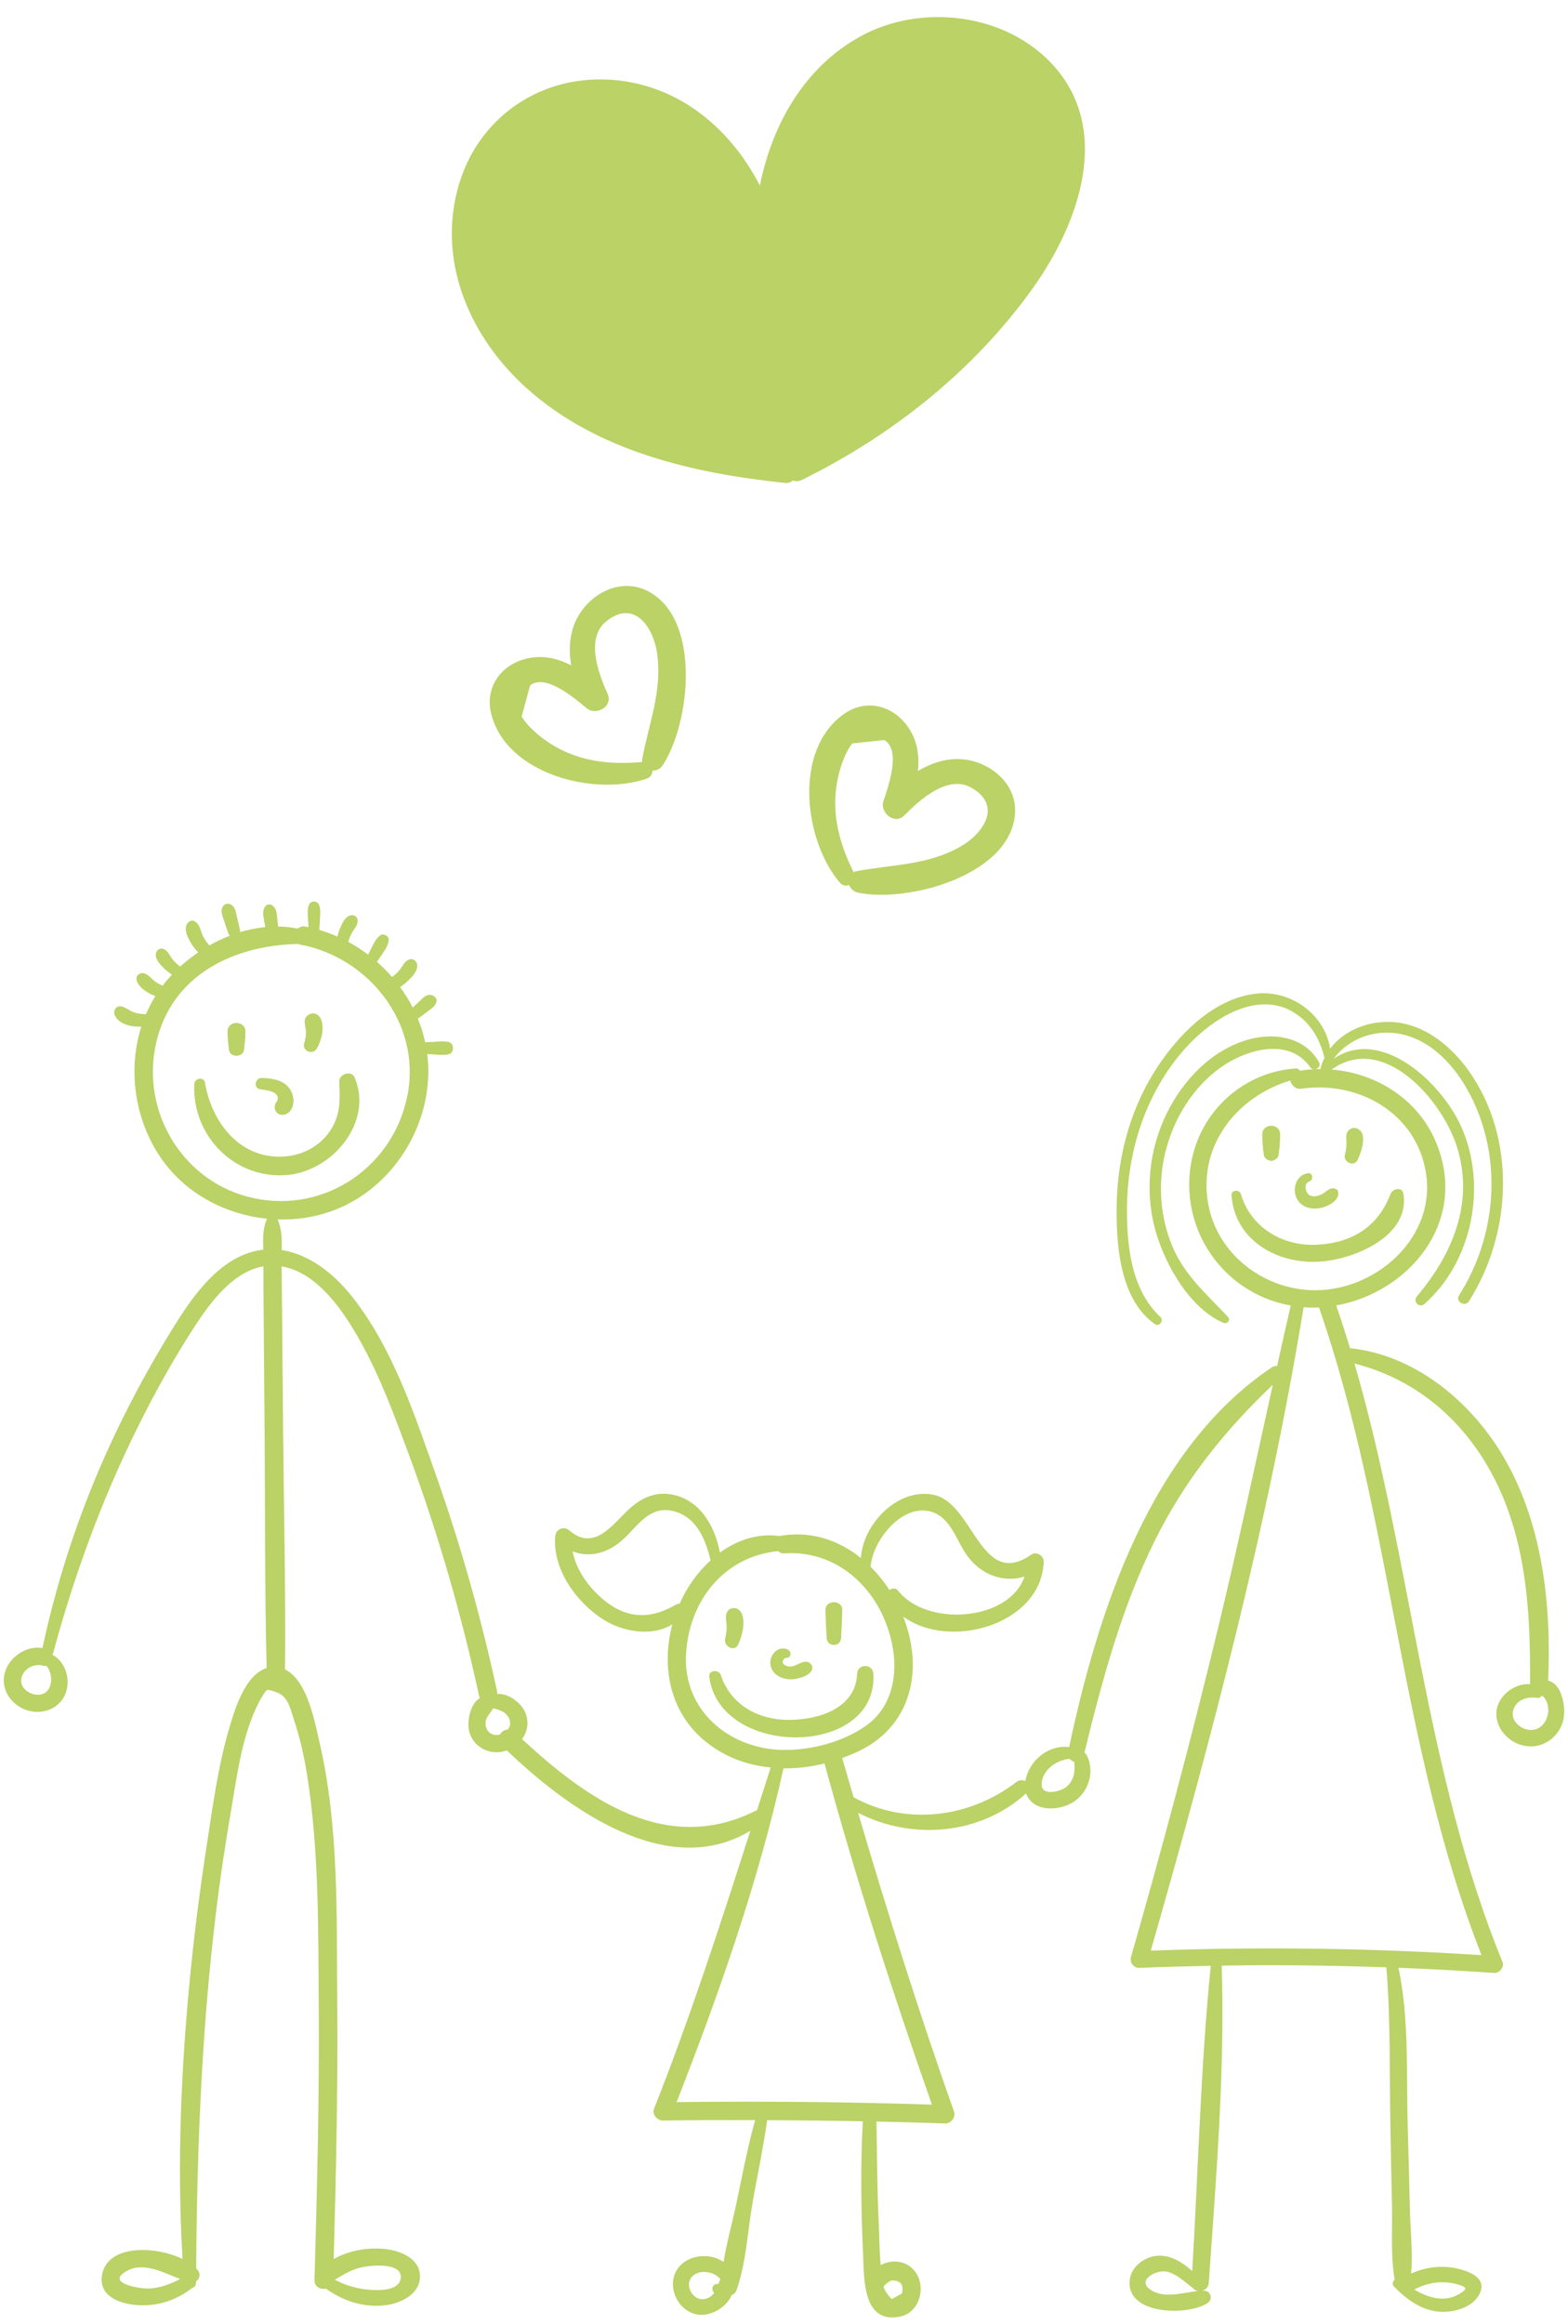 <svg width="164" height="243" viewBox="0 0 164 243" fill="none" xmlns="http://www.w3.org/2000/svg">
<path d="M37.095 112.662C36.756 111.859 35.441 112.284 35.48 113.1C35.566 114.966 35.639 116.555 34.549 118.2C33.346 120.01 31.322 120.951 29.174 120.937C24.824 120.905 22.099 117.145 21.436 113.185C21.328 112.53 20.347 112.725 20.321 113.337C20.071 118.807 24.623 123.405 30.184 122.835C34.79 122.359 39.064 117.325 37.095 112.662Z" fill="#BAD266"/>
<path d="M30.166 113.666C29.476 112.872 28.322 112.715 27.332 112.71C26.681 112.706 26.494 113.769 27.175 113.878C27.735 113.969 29.202 114.07 29.046 114.947C29.02 115.103 28.911 115.19 28.837 115.333C28.703 115.598 28.681 115.919 28.841 116.179C29.175 116.731 29.935 116.64 30.313 116.197C30.925 115.486 30.748 114.335 30.166 113.666Z" fill="#BAD266"/>
<path d="M23.796 107.856C23.8 108.503 23.865 109.167 23.956 109.805C24.064 110.574 25.397 110.574 25.51 109.806C25.601 109.168 25.667 108.504 25.671 107.857C25.667 106.654 23.792 106.649 23.796 107.856Z" fill="#BAD266"/>
<path d="M33.585 106.596C33.421 106.192 33.086 105.897 32.622 105.966C32.214 106.027 31.836 106.387 31.862 106.83C31.884 107.225 32.005 107.59 32.005 107.989C32 108.367 31.918 108.731 31.813 109.096C31.587 109.886 32.703 110.342 33.124 109.648C33.611 108.836 33.954 107.517 33.585 106.596Z" fill="#BAD266"/>
<path d="M91.35 175.007C91.29 173.917 89.693 173.908 89.649 175.006C89.504 178.635 85.592 179.806 82.536 179.822C79.363 179.842 76.416 178.274 75.397 175.144C75.193 174.523 74.091 174.583 74.182 175.308C75.272 183.834 91.838 183.789 91.35 175.007Z" fill="#BAD266"/>
<path d="M84.397 173.749C83.78 173.658 83.22 174.287 82.569 174.239C82.339 174.222 81.957 174.104 81.879 173.848C81.814 173.631 82.001 173.332 82.244 173.341C82.799 173.358 82.804 172.633 82.365 172.451C81.354 172.029 80.434 173.058 80.581 174.052C80.763 175.276 82.16 175.741 83.228 175.533C83.732 175.438 84.587 175.182 84.861 174.709C85.113 174.288 84.857 173.819 84.397 173.749Z" fill="#BAD266"/>
<path d="M77.588 168.72C77.232 167.856 76.008 167.946 75.929 168.945C75.899 169.349 76.011 169.765 76.002 170.173C75.998 170.581 75.928 170.968 75.841 171.367C75.672 172.144 76.844 172.757 77.209 171.945C77.613 171.047 77.982 169.675 77.588 168.72Z" fill="#BAD266"/>
<path d="M86.335 168.363C86.36 169.327 86.403 170.295 86.46 171.258C86.516 172.231 87.913 172.231 87.97 171.259C88.027 170.295 88.071 169.332 88.097 168.364C88.128 167.231 86.305 167.23 86.335 168.363Z" fill="#BAD266"/>
<path d="M161.922 175.724C162.285 167.646 161.303 158.955 157.03 151.942C153.624 146.358 147.866 141.646 141.202 140.958C140.747 139.46 140.266 137.971 139.754 136.49C147.247 135.161 153.54 127.909 150.292 119.664C148.462 115.015 144.04 112.209 139.278 111.825C144.701 107.916 150.884 115.042 152.406 119.978C154.192 125.765 151.915 131.147 148.198 135.534C147.733 136.081 148.445 136.811 148.992 136.329C154.077 131.838 155.578 123.799 152.789 117.703C150.681 113.097 144.406 107.321 139.486 110.7C141.163 108.439 144.15 107.46 146.958 108.22C150.257 109.111 152.63 112.06 154.044 115.021C157.159 121.529 156.452 129.412 152.604 135.432C152.187 136.087 153.229 136.695 153.646 136.04C158.163 128.914 158.614 119.043 153.638 111.991C151.69 109.229 148.704 106.849 145.175 106.844C142.831 106.838 140.49 107.823 139.122 109.645C138.59 106.142 135.127 103.536 131.51 103.878C126.809 104.319 122.87 108.528 120.559 112.347C118.109 116.392 116.896 121.132 116.799 125.842C116.715 129.992 117.077 135.843 120.801 138.449C121.243 138.758 121.765 138.072 121.374 137.707C118.371 134.898 117.861 130.4 117.871 126.476C117.881 122.578 118.677 118.645 120.345 115.112C121.966 111.679 124.481 108.411 127.767 106.429C129.912 105.136 132.608 104.416 134.952 105.641C136.901 106.662 138.046 108.529 138.527 110.6C138.366 110.926 138.232 111.269 138.132 111.633C138.119 111.685 138.119 111.733 138.127 111.776C137.402 111.776 136.677 111.832 135.952 111.945C135.87 111.802 135.727 111.697 135.518 111.71C130.24 112.073 125.823 115.9 124.68 121.1C123.475 126.574 125.978 132.2 130.834 134.989C132.167 135.754 133.573 136.245 135.001 136.497C134.514 138.611 134.04 140.725 133.57 142.843C133.41 142.8 133.232 142.821 133.062 142.934C120.323 151.451 114.859 168.409 111.824 182.663C110.682 182.528 109.558 182.91 108.641 183.717C107.977 184.303 107.395 185.258 107.238 186.226C106.965 186.087 106.618 186.078 106.314 186.308C101.446 190.069 94.747 190.926 89.279 187.912C88.88 186.544 88.481 185.176 88.087 183.805C88.664 183.596 89.229 183.367 89.78 183.106C94.717 180.773 96.381 175.79 95.007 170.658C94.86 170.103 94.678 169.556 94.465 169.013C99.313 172.6 108.946 169.843 109.162 163.288C109.184 162.668 108.398 162.164 107.86 162.541C102.558 166.246 101.867 157.156 97.639 156.286C93.928 155.521 90.254 159.326 90.044 162.895C87.761 161.058 84.905 160.054 81.767 160.556C81.701 160.565 81.645 160.582 81.593 160.604C79.284 160.277 77.113 161.01 75.293 162.333C74.774 159.481 73.099 156.607 69.969 156.21C68.502 156.023 67.195 156.591 66.093 157.52C64.221 159.091 62.314 162.367 59.55 160.018C58.959 159.514 58.139 159.861 58.074 160.629C57.781 164.059 60.259 167.498 63.058 169.3C65.111 170.625 68.184 171.156 70.32 169.833C69.146 174.26 70.043 179.035 73.784 182.076C75.789 183.704 78.154 184.56 80.607 184.8C80.124 186.293 79.651 187.786 79.173 189.279C79.116 189.292 79.064 189.31 79.008 189.336C69.625 194.012 61.362 188.074 54.601 181.829C55.157 181.066 55.353 180.085 54.962 179.108C54.542 178.057 53.201 177.015 52.007 177.114C52.016 177.019 52.011 176.923 51.99 176.815C50.326 169.161 48.21 161.615 45.6 154.23C43.362 147.892 41.064 140.928 36.843 135.591C34.799 133.007 32.217 131.114 29.465 130.7C29.487 129.593 29.483 128.469 29.032 127.496C30.894 127.553 32.77 127.298 34.545 126.678C40.572 124.579 44.711 118.534 44.8 112.183C44.809 111.515 44.766 110.859 44.684 110.212C44.879 110.221 45.079 110.23 45.274 110.238C45.817 110.269 46.364 110.347 46.898 110.235C47.536 110.096 47.541 109.076 46.898 108.941C46.364 108.824 45.817 108.906 45.275 108.936C45.01 108.949 44.736 108.953 44.471 108.975C44.285 108.124 44.029 107.299 43.7 106.5C44.021 106.314 44.312 106.058 44.607 105.836C44.768 105.719 44.924 105.598 45.085 105.481C45.358 105.285 45.489 105.155 45.619 104.834C45.828 104.326 45.242 103.935 44.808 104.022C44.361 104.113 44.017 104.564 43.692 104.864C43.518 105.024 43.34 105.18 43.171 105.341C42.785 104.59 42.342 103.873 41.843 103.196C42.156 102.992 42.455 102.762 42.72 102.502C43.124 102.107 43.68 101.521 43.641 100.918C43.611 100.436 43.12 100.114 42.678 100.366C42.248 100.609 42.044 101.138 41.722 101.503C41.505 101.75 41.266 101.963 41.006 102.15C40.515 101.589 39.995 101.06 39.431 100.569C39.613 100.291 39.8 100.018 39.982 99.74C40.291 99.275 40.594 98.863 40.656 98.295C40.699 97.869 40.117 97.543 39.779 97.791C39.323 98.121 39.114 98.589 38.867 99.084C38.745 99.327 38.623 99.57 38.502 99.813C37.842 99.318 37.148 98.862 36.419 98.471C36.523 98.124 36.658 97.794 36.84 97.473C37.066 97.078 37.435 96.722 37.405 96.231C37.379 95.849 37.075 95.632 36.706 95.697C36.146 95.797 35.864 96.396 35.651 96.865C35.495 97.207 35.373 97.555 35.282 97.915C34.665 97.645 34.036 97.415 33.389 97.224C33.428 96.825 33.446 96.416 33.468 96.017C33.494 95.557 33.542 95.11 33.39 94.663C33.208 94.124 32.474 94.124 32.292 94.662C32.14 95.109 32.187 95.552 32.213 96.017C32.23 96.325 32.243 96.637 32.265 96.946C32.165 96.924 32.065 96.902 31.961 96.88C31.627 96.815 31.349 96.915 31.14 97.088C30.459 96.949 29.773 96.884 29.083 96.875C29.057 96.584 29.027 96.298 28.997 96.007C28.94 95.447 28.932 94.982 28.446 94.635C28.268 94.509 27.921 94.543 27.782 94.721C27.408 95.194 27.516 95.629 27.616 96.193C27.659 96.44 27.703 96.688 27.75 96.931C26.86 97.017 25.975 97.195 25.106 97.459C25.115 97.39 25.111 97.316 25.098 97.234C25.007 96.782 24.894 96.339 24.79 95.892C24.686 95.449 24.647 94.976 24.283 94.663C23.918 94.351 23.384 94.468 23.232 94.941C23.08 95.41 23.288 95.822 23.436 96.265C23.579 96.699 23.717 97.138 23.878 97.572C23.917 97.676 23.973 97.763 24.038 97.828C23.305 98.114 22.588 98.453 21.902 98.847C21.585 98.5 21.321 98.109 21.139 97.671C20.93 97.171 20.887 96.655 20.392 96.338C20.115 96.164 19.776 96.294 19.602 96.546C19.207 97.123 19.567 97.861 19.862 98.404C20.096 98.834 20.391 99.224 20.73 99.576C20.066 100.027 19.436 100.526 18.85 101.06C18.563 100.852 18.303 100.608 18.069 100.33C17.743 99.935 17.57 99.345 17.032 99.201C16.723 99.119 16.428 99.305 16.332 99.596C16.128 100.221 16.749 100.842 17.157 101.242C17.413 101.489 17.695 101.711 17.99 101.906C17.638 102.279 17.299 102.666 16.995 103.065C16.722 102.935 16.461 102.791 16.214 102.613C15.867 102.361 15.589 101.979 15.199 101.805C14.726 101.597 14.148 101.939 14.295 102.499C14.451 103.086 15.016 103.507 15.519 103.802C15.753 103.941 16.001 104.046 16.257 104.137C15.875 104.749 15.544 105.387 15.262 106.042C15.236 106.038 15.206 106.033 15.175 106.033C14.741 106.025 14.298 105.964 13.89 105.794C13.478 105.62 13.161 105.338 12.719 105.229C12.15 105.095 11.794 105.659 12.011 106.149C12.436 107.096 13.742 107.383 14.78 107.34C13.267 112.093 14.19 117.61 17.209 121.592C19.774 124.979 23.771 127.008 27.938 127.422C27.465 128.42 27.503 129.54 27.538 130.66C26.018 130.829 24.473 131.484 22.961 132.747C20.677 134.656 19.066 137.251 17.532 139.764C15.608 142.923 13.84 146.178 12.237 149.516C8.731 156.812 6.132 164.403 4.44 172.316C2.769 172.012 0.98 173.239 0.515 174.85C-0.011 176.664 1.243 178.384 2.984 178.862C4.659 179.323 6.509 178.486 6.961 176.736C7.335 175.304 6.754 173.711 5.486 173.011C5.486 173.011 5.486 173.007 5.482 173.007C5.517 172.955 5.543 172.894 5.564 172.825C7.729 164.786 10.623 156.869 14.312 149.404C16.119 145.75 18.104 142.16 20.324 138.74C21.983 136.184 24.355 132.951 27.55 132.401C27.549 134.129 27.566 135.856 27.578 137.584C27.611 141.756 27.645 145.928 27.678 150.095C27.74 158.195 27.684 166.309 27.89 174.405C25.654 175.09 24.567 178.684 24.011 180.554C22.776 184.726 22.206 189.166 21.544 193.455C20.87 197.843 20.312 202.249 19.881 206.668C18.926 216.465 18.506 226.35 19.092 236.182C16.206 234.783 11.132 234.642 10.657 237.95C10.366 240.003 12.345 240.798 14.059 240.981C16.23 241.208 18.318 240.597 20.033 239.26C20.046 239.252 20.055 239.239 20.068 239.226C20.307 239.169 20.502 238.978 20.507 238.648C20.507 238.605 20.507 238.562 20.507 238.518C20.88 238.293 21.006 237.754 20.672 237.338C20.624 237.277 20.572 237.22 20.516 237.164C20.635 221.28 21.37 205.501 24.085 189.809C24.725 186.107 25.182 182.083 26.764 178.637C26.959 178.216 27.172 177.769 27.42 177.378C27.932 176.575 27.841 176.562 28.852 176.905C30.128 177.336 30.31 178.49 30.718 179.719C31.342 181.582 31.784 183.505 32.096 185.445C33.386 193.429 33.279 201.746 33.337 209.812C33.403 219.171 33.173 228.526 32.909 237.881C32.879 237.976 32.874 238.076 32.9 238.176C32.9 238.241 32.896 238.306 32.896 238.375C32.874 239.109 33.534 239.409 34.089 239.283C35.864 240.577 38.048 241.286 40.283 241.026C41.837 240.845 43.852 239.925 43.926 238.111C44.005 236.196 41.987 235.358 40.398 235.157C38.653 234.94 36.531 235.251 34.902 236.197C35.149 227.259 35.348 218.321 35.273 209.379C35.198 200.44 35.467 190.986 33.43 182.225C32.958 180.193 32.174 175.678 29.812 174.549C29.885 166.401 29.693 158.244 29.618 150.096C29.581 146.067 29.547 142.043 29.51 138.015C29.493 136.144 29.481 134.277 29.451 132.406C33.262 133.033 36.009 137.214 37.731 140.314C39.796 144.022 41.27 148.06 42.744 152.028C45.802 160.273 48.247 168.73 50.114 177.326C50.132 177.409 50.158 177.482 50.188 177.547C49.159 178.107 48.824 180.047 49.075 181.024C49.513 182.739 51.319 183.599 52.96 183.031C52.977 183.027 52.995 183.018 53.012 183.01C59.365 189.094 69.784 196.664 78.482 191.411C75.352 201.185 72.193 210.925 68.403 220.487C68.169 221.077 68.759 221.72 69.336 221.711C72.553 221.665 75.765 221.658 78.982 221.663C78.174 224.541 77.625 227.51 77.008 230.431C76.59 232.397 76.008 234.451 75.677 236.495C75.59 236.434 75.504 236.378 75.417 236.33C73.763 235.4 71.237 235.929 70.55 237.834C69.924 239.575 71.095 241.659 72.918 241.99C74.26 242.233 75.984 241.283 76.527 239.955C76.752 239.873 76.948 239.699 77.043 239.43C78.065 236.505 78.205 233.11 78.753 230.059C79.253 227.267 79.845 224.481 80.241 221.672C83.575 221.687 86.909 221.723 90.243 221.789C89.989 226.425 90.061 231.105 90.272 235.737C90.384 238.185 90.2 243.008 94.137 242.211C96.317 241.769 96.99 238.774 95.489 237.245C94.543 236.281 93.158 236.259 92.108 236.831C91.974 235.355 91.974 233.84 91.905 232.373C91.742 228.852 91.73 225.336 91.671 221.816C94.063 221.869 96.454 221.93 98.846 222.014C99.445 222.036 99.993 221.372 99.784 220.781C96.133 210.461 92.843 200.037 89.751 189.54C95.381 192.437 102.535 191.858 107.32 187.506C107.381 187.675 107.459 187.845 107.563 188.001C108.578 189.517 111.049 189.248 112.364 188.346C113.875 187.313 114.51 185.213 113.686 183.558C113.616 183.415 113.521 183.32 113.421 183.254C115.282 175.663 117.303 168.097 120.792 161.062C123.916 154.76 128.081 149.578 133.122 144.788C131.252 153.265 129.443 161.755 127.404 170.193C124.617 181.731 121.565 193.207 118.292 204.618C118.136 205.157 118.574 205.773 119.151 205.747C121.647 205.644 124.139 205.58 126.635 205.533C125.572 216.103 125.333 226.83 124.695 237.447C123.706 236.557 122.525 235.801 121.175 235.844C119.795 235.887 118.336 236.928 118.162 238.356C117.709 242.081 124.281 242.149 126.309 240.786C126.873 240.404 126.661 239.536 125.962 239.505C125.888 239.501 125.81 239.505 125.736 239.505C126.088 239.41 126.396 239.137 126.427 238.677C127.199 227.716 128.124 216.503 127.781 205.512C133.524 205.423 139.263 205.486 145.002 205.692C145.46 211.301 145.319 216.931 145.429 222.553C145.48 225.244 145.527 227.936 145.591 230.623C145.647 233.136 145.433 235.867 145.875 238.363C145.658 238.515 145.562 238.823 145.814 239.083C147.059 240.356 148.552 241.476 150.375 241.681C151.877 241.851 153.965 241.335 154.73 239.873C155.533 238.332 154.01 237.606 152.725 237.259C150.998 236.789 149.196 236.979 147.594 237.712C147.777 235.52 147.518 233.224 147.466 231.049C147.398 228.075 147.312 225.102 147.231 222.128C147.085 216.78 147.392 210.998 146.269 205.736C149.607 205.868 152.946 206.047 156.284 206.278C156.818 206.313 157.365 205.667 157.152 205.141C148.969 185.104 147.675 163.212 141.666 142.564C147.817 144.116 152.708 148.125 155.831 153.713C159.653 160.547 160.097 168.448 160.029 176.097C158.761 175.957 157.376 176.829 156.807 177.953C155.89 179.763 157.174 181.791 158.95 182.399C160.842 183.047 162.779 182.023 163.422 180.148C163.874 178.92 163.493 176.042 161.922 175.724ZM3.57 177.147C2.793 176.982 2.047 176.309 2.238 175.454C2.46 174.46 3.545 173.9 4.483 174.148C4.622 174.183 4.752 174.192 4.865 174.174C5.798 175.316 5.406 177.539 3.57 177.147ZM15.636 239.272C14.659 239.332 10.87 238.71 13.327 237.404C15.073 236.476 17.091 237.614 18.84 238.279C17.837 238.812 16.791 239.198 15.636 239.272ZM26.619 125.29C19.271 123.768 14.681 116.378 16.324 109.073C17.942 101.889 24.498 98.822 31.209 98.695C31.279 98.725 31.357 98.755 31.444 98.769C38.61 100.13 44.025 107.017 42.642 114.392C41.237 121.884 34.129 126.847 26.619 125.29ZM37.758 237.071C38.844 236.819 41.987 236.534 41.921 238.105C41.851 239.707 39.06 239.489 37.944 239.324C36.907 239.167 35.934 238.828 35.019 238.359C35.887 237.834 36.699 237.318 37.758 237.071ZM53.117 180.826C52.77 180.843 52.453 181.06 52.279 181.355C51.55 181.542 50.903 181.151 50.799 180.382C50.686 179.562 51.273 179.215 51.568 178.616C52.276 178.768 52.979 178.99 53.278 179.75C53.443 180.158 53.347 180.535 53.117 180.826ZM75.26 238.487C75.221 238.596 75.177 238.7 75.138 238.809C74.543 238.682 74.3 239.399 74.704 239.716C74.495 240.011 74.217 240.245 73.774 240.353C72.98 240.544 72.299 239.962 72.108 239.211C71.917 238.447 72.347 237.822 73.085 237.614C73.476 237.506 73.871 237.523 74.262 237.623C74.457 237.675 74.648 237.745 74.822 237.849L75.112 238.062C75.242 238.153 75.316 238.253 75.334 238.362C75.303 238.405 75.277 238.44 75.26 238.487ZM93.257 238.421C94.204 238.43 94.559 238.886 94.338 239.793L93.274 240.374C92.857 239.983 92.571 239.549 92.402 239.08C92.624 238.802 92.901 238.577 93.257 238.421ZM91.064 163.746C91.299 161.042 94.361 157.14 97.43 158.066C99.435 158.67 100.02 161.049 101.131 162.613C102.576 164.64 104.941 165.527 107.16 164.833C105.517 169.568 96.883 170.09 93.945 166.321C93.694 165.996 93.307 166.035 93.029 166.243C92.452 165.357 91.788 164.528 91.046 163.798C91.051 163.781 91.059 163.768 91.064 163.746ZM70.668 167.784C68.224 169.215 65.828 169.319 63.497 167.551C61.809 166.274 60.29 164.324 59.892 162.201C61.732 162.923 63.686 162.364 65.284 160.845C66.7 159.5 67.942 157.503 70.216 157.947C72.782 158.443 73.783 160.87 74.321 163.145C72.931 164.407 71.811 166.009 71.081 167.684C70.951 167.671 70.811 167.701 70.668 167.784ZM71.76 172.82C72.136 167.203 75.845 162.711 81.388 162.175C81.54 162.331 81.753 162.427 82.018 162.41C88.013 162.008 92.495 166.737 93.405 172.455C93.885 175.481 93.155 178.623 90.545 180.454C88.226 182.081 85.092 182.926 82.283 182.964C76.462 183.045 71.354 178.932 71.76 172.82ZM97.471 220.047C88.572 219.761 79.669 219.671 70.765 219.785C75.215 208.435 79.304 196.794 81.948 184.887C83.385 184.905 84.831 184.724 86.237 184.377C89.51 196.398 93.339 208.285 97.471 220.047ZM111.549 186.813C110.936 187.325 108.961 187.828 108.949 186.591C108.932 185.124 110.469 184.009 111.875 183.888C111.997 184.04 112.166 184.148 112.353 184.2C112.474 185.168 112.343 186.149 111.549 186.813ZM120.362 239.421C118.765 238.37 121.092 237.203 122.169 237.533C123.111 237.824 123.887 238.532 124.643 239.132C124.686 239.166 124.729 239.192 124.773 239.214C124.894 239.397 125.09 239.505 125.302 239.544C123.674 239.683 121.82 240.376 120.362 239.421ZM151.036 238.621C151.557 238.639 152.073 238.721 152.573 238.873C153.532 239.173 153.415 239.382 152.59 239.863C151.066 240.761 149.36 240.235 147.919 239.375C148.896 238.872 149.925 238.577 151.036 238.621ZM126.327 125.641C125.375 119.642 129.44 114.634 134.958 112.969C135.053 113.455 135.496 113.92 136.125 113.829C142.099 112.972 148.123 116.364 149.141 122.607C150.132 128.698 145.103 133.857 139.338 134.762C133.369 135.707 127.289 131.719 126.327 125.641ZM154.956 204.42C143.44 203.677 131.897 203.521 120.363 203.946C126.692 181.862 132.631 159.365 136.347 136.676C136.885 136.715 137.423 136.72 137.961 136.694C137.966 136.715 137.97 136.733 137.974 136.754C145.632 158.797 146.382 182.655 154.956 204.42ZM161.868 179.34C161.638 180.326 160.826 181.046 159.784 180.841C158.877 180.663 158.004 179.842 158.261 178.857C158.561 177.715 159.716 177.36 160.749 177.517C160.961 177.551 161.183 177.439 161.313 177.278C161.487 177.456 161.652 177.647 161.756 177.89C161.96 178.346 161.981 178.854 161.868 179.34Z" fill="#BAD266"/>
<path d="M137.945 111.025C136.314 108.194 132.776 107.876 129.928 108.886C126.129 110.231 123.254 113.542 121.681 117.166C120.056 120.916 119.768 125.213 120.987 129.121C122.053 132.537 124.517 136.805 127.946 138.304C128.341 138.478 128.754 138.031 128.428 137.68C126.042 135.122 123.655 133.167 122.393 129.742C121.265 126.677 121.123 123.304 121.967 120.152C122.849 116.841 124.761 113.742 127.544 111.698C130.145 109.789 134.751 108.35 137.025 111.563C137.411 112.119 138.292 111.633 137.945 111.025Z" fill="#BAD266"/>
<path d="M146.791 124.82C146.674 124.065 145.659 124.255 145.446 124.82C144.138 128.257 141.428 129.962 137.708 130.143C134.166 130.315 130.815 128.348 129.788 124.848C129.636 124.327 128.763 124.401 128.807 124.983C129.161 129.723 133.635 132.208 138.072 131.906C141.606 131.668 147.489 129.274 146.791 124.82Z" fill="#BAD266"/>
<path d="M139.967 124.622C139.933 124.388 139.681 124.27 139.477 124.249C139.008 124.196 138.665 124.648 138.274 124.851C137.888 125.051 137.315 125.203 136.92 124.929C136.503 124.638 136.347 123.718 136.938 123.531C137.389 123.388 137.337 122.598 136.821 122.663C135.41 122.84 135.006 124.707 135.895 125.701C136.459 126.331 137.366 126.466 138.156 126.293C138.925 126.119 140.106 125.538 139.967 124.622Z" fill="#BAD266"/>
<path d="M132.026 118.607C132.025 119.327 132.081 120.07 132.19 120.777C132.233 121.055 132.502 121.251 132.745 121.333C132.849 121.368 132.971 121.403 133.079 121.364C133.11 121.355 133.14 121.342 133.171 121.333C133.414 121.247 133.687 121.056 133.726 120.778C133.835 120.066 133.892 119.324 133.892 118.607C133.897 117.401 132.022 117.4 132.026 118.607Z" fill="#BAD266"/>
<path d="M141.98 118.007C141.654 117.868 141.407 117.903 141.133 118.116C140.695 118.454 140.82 118.971 140.829 119.448C140.833 119.891 140.785 120.308 140.668 120.733C140.455 121.497 141.622 122.044 141.987 121.289C142.352 120.521 143.108 118.49 141.98 118.007Z" fill="#BAD266"/>
<path d="M109.908 6.553C104.914 1.328 96.222 0.376 89.989 3.805C84.128 7.026 80.759 13.016 79.474 19.398C76.504 13.635 71.341 9.118 64.567 8.396C56.748 7.562 49.836 12.219 47.846 19.837C45.795 27.673 49.3 35.428 55.144 40.644C62.517 47.221 72.585 49.5 82.138 50.494C82.469 50.528 82.731 50.413 82.918 50.232C83.197 50.347 83.532 50.349 83.906 50.161C93.363 45.491 101.897 38.72 108.055 30.089C112.847 23.359 116.47 13.433 109.908 6.553ZM102.56 32.382C97.098 38.669 90.398 43.775 82.939 47.459C82.423 47.715 82.165 48.165 82.101 48.627C69.444 45.483 49.899 40.935 50.092 24.311C50.181 16.603 56.079 10.471 63.995 11.215C72.054 11.974 77.196 18.904 78.941 26.281C79.329 27.936 81.754 27.234 81.735 25.695C81.651 18.476 84.38 10.553 90.828 6.626C96.375 3.246 104.782 4.186 108.741 9.621C114.156 17.046 107.473 26.727 102.56 32.382Z" fill="#BAD266"/>
<path d="M103.086 4.038C90.324 -1.146 82.258 12.957 79.821 20.656C77.772 16.28 70.283 8.326 56.723 11.516C43.828 18.163 49.023 31.014 53.233 36.609C57.221 40.819 68.588 49.238 82.148 49.238C95.442 44.984 105.966 31.18 109.567 24.81C112.724 20.047 115.848 9.223 103.086 4.038Z" fill="#BAD266"/>
<path d="M67.887 61.874C65.492 60.556 62.756 61.506 61.101 63.519C59.63 65.306 59.39 67.45 59.741 69.565C58.262 68.806 56.65 68.432 54.898 68.905C52.312 69.605 50.718 71.923 51.366 74.59C52.931 80.982 62.255 83.307 67.675 81.393C68.064 81.256 68.234 80.921 68.242 80.579C68.642 80.583 69.054 80.399 69.316 80.006C72.159 75.678 73.388 64.898 67.887 61.874ZM67.183 79.288C67.154 79.426 67.156 79.548 67.165 79.67C63.732 79.979 60.419 79.616 57.465 77.681C56.863 77.285 56.299 76.874 55.785 76.363C55.311 75.946 54.903 75.466 54.561 74.923L55.444 71.669C57.05 70.337 60.233 73.12 61.363 74.051C62.349 74.87 64.147 73.865 63.557 72.554C62.609 70.469 61.189 66.729 63.421 64.951C66.416 62.572 68.378 65.687 68.738 68.381C69.26 72.269 67.885 75.584 67.183 79.288Z" fill="#BAD266"/>
<path d="M106.131 85.417C106.492 82.704 104.614 80.504 102.132 79.689C99.934 78.963 97.853 79.517 96.004 80.616C96.176 78.96 95.943 77.32 94.866 75.863C93.275 73.708 90.535 73.059 88.288 74.637C82.898 78.412 84.114 87.948 87.86 92.302C88.127 92.612 88.503 92.65 88.818 92.537C88.96 92.907 89.28 93.232 89.744 93.328C94.816 94.403 105.299 91.638 106.131 85.417ZM89.641 91.073C89.501 91.096 89.388 91.143 89.283 91.195C87.748 88.108 86.886 84.889 87.619 81.433C87.769 80.727 87.953 80.056 88.234 79.391C88.45 78.796 88.752 78.246 89.127 77.729L92.48 77.374C94.305 78.385 92.868 82.361 92.4 83.754C91.99 84.969 93.586 86.286 94.589 85.254C96.193 83.619 99.159 80.932 101.628 82.374C104.936 84.303 102.737 87.258 100.356 88.575C96.939 90.469 93.35 90.383 89.641 91.073Z" fill="#BAD266"/>
</svg>
